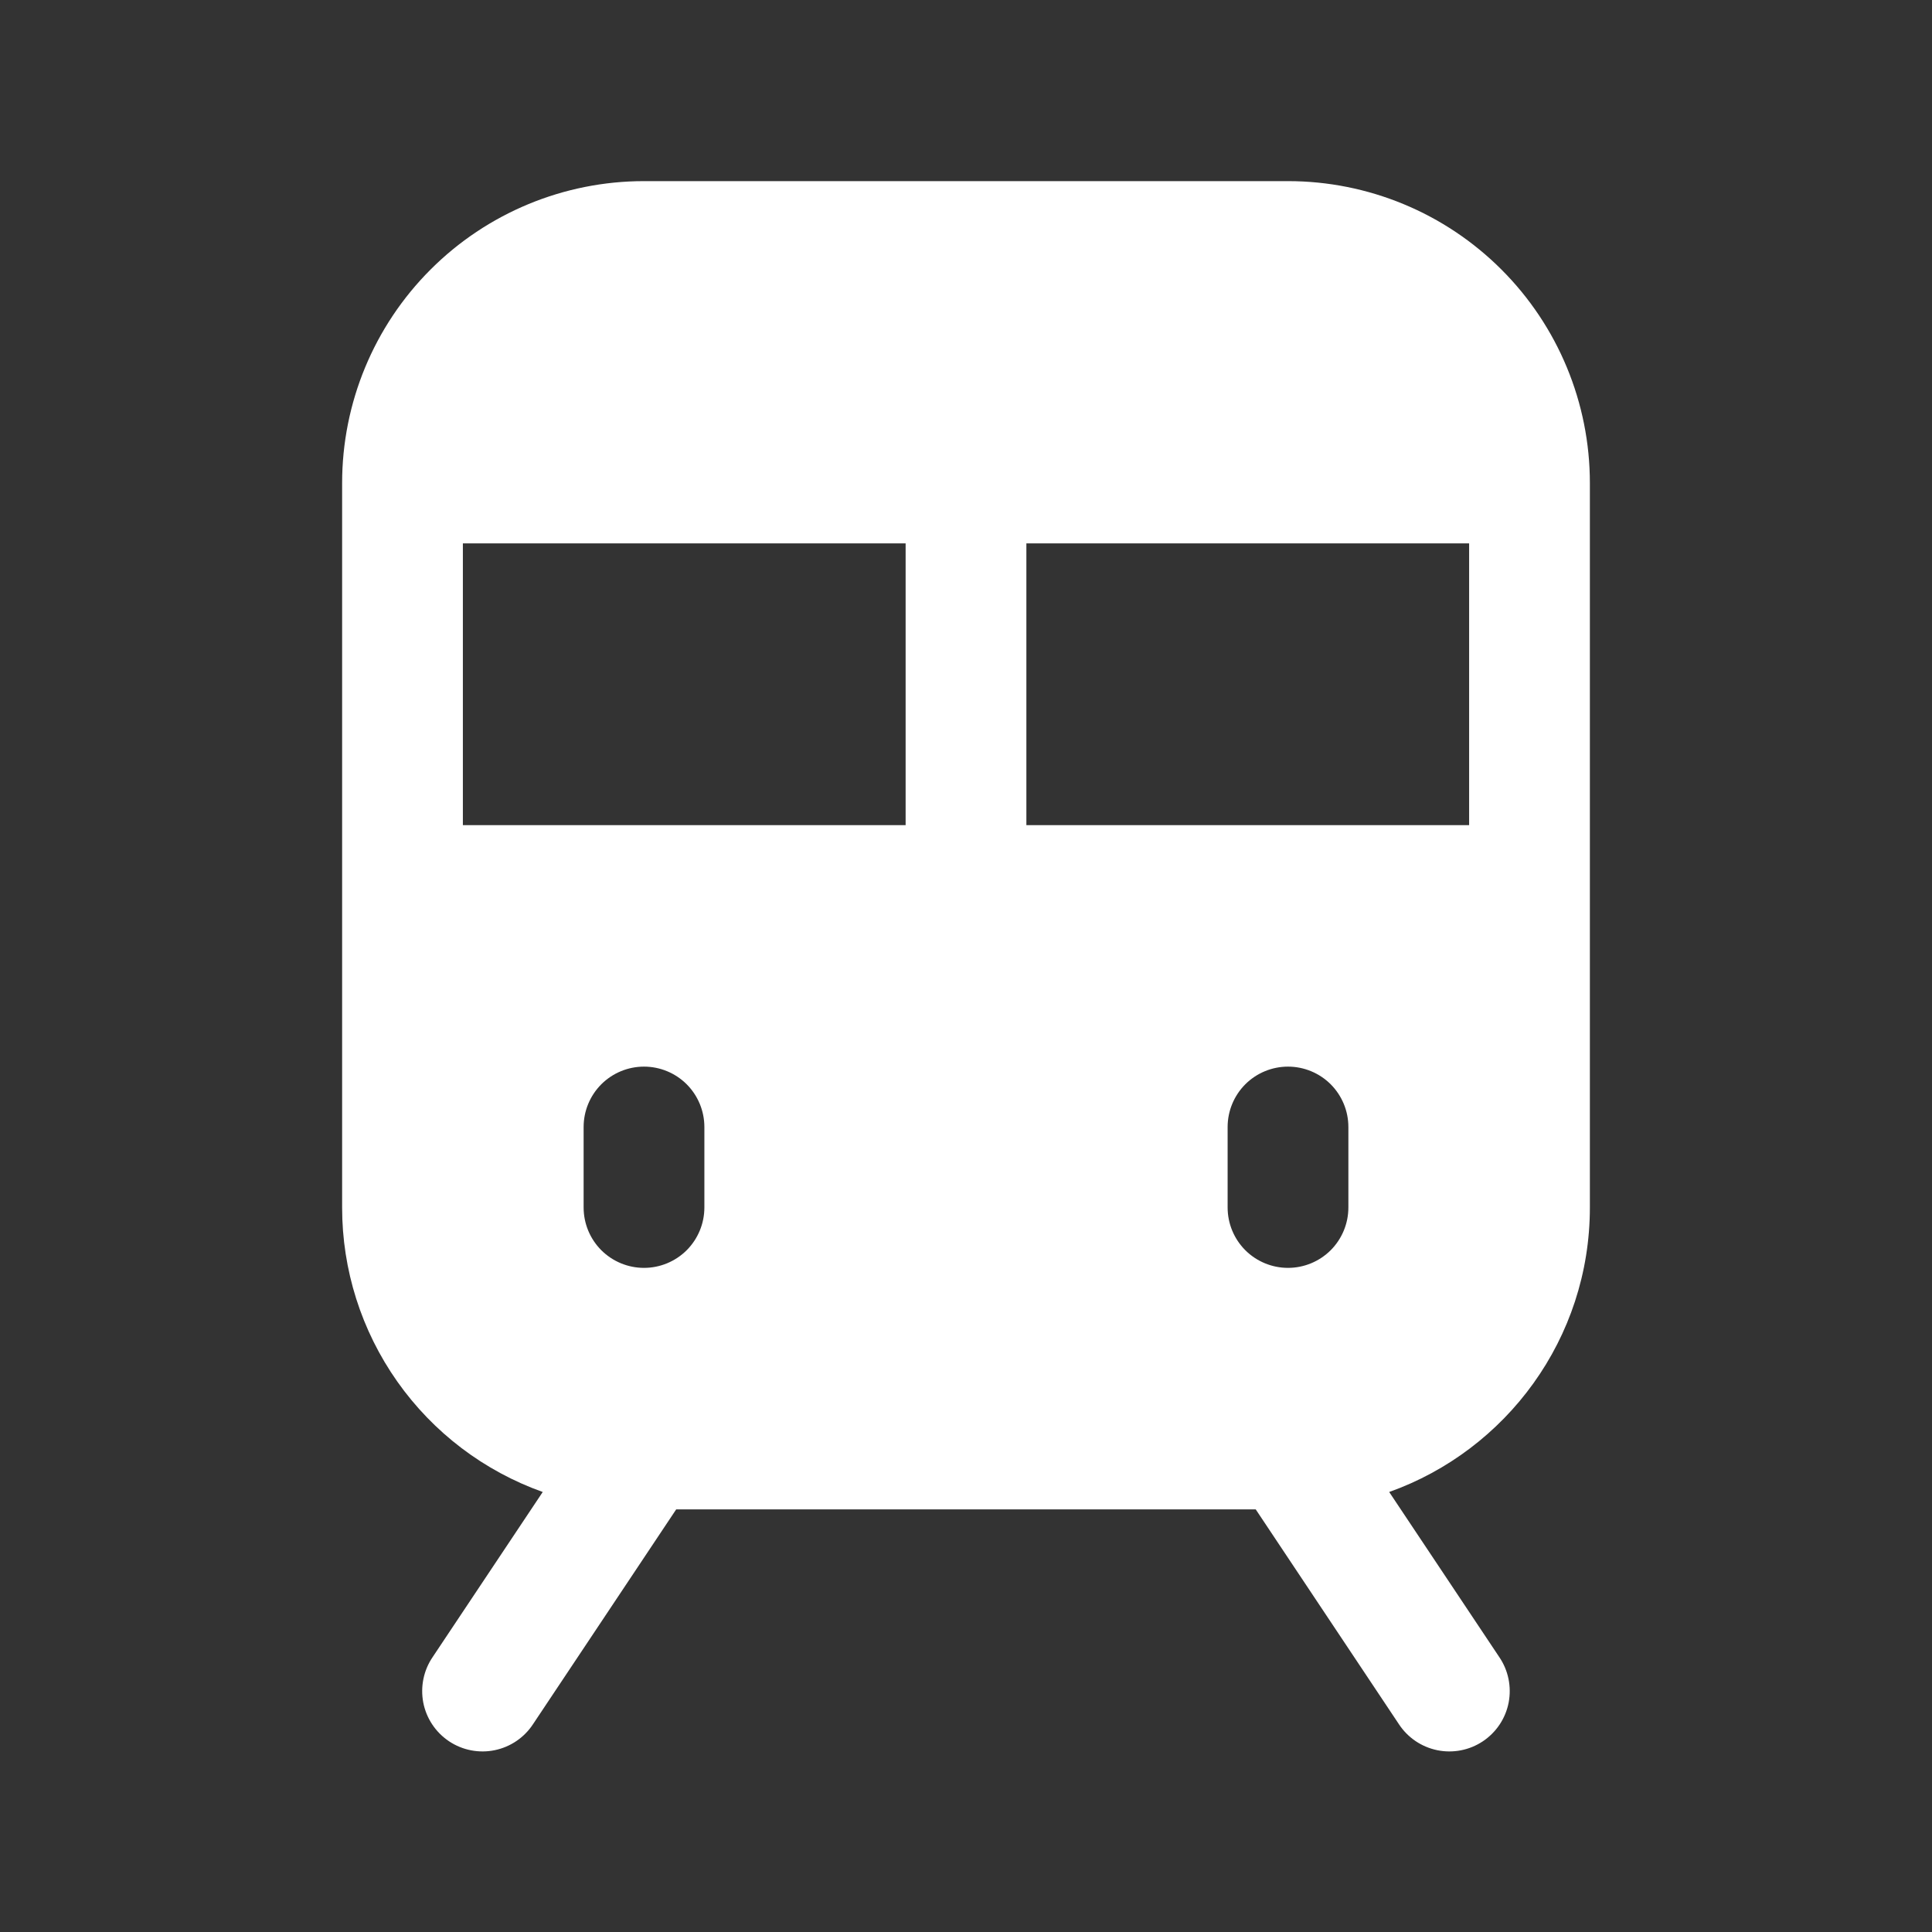 <svg width="48" height="48" viewBox="0 0 48 48" fill="none" xmlns="http://www.w3.org/2000/svg">
<rect x="0" y="0" width="48" height="48" fill="#333333" stroke="none"/>
<path d="M8.5 12C8.5 10.011 9.29 8.103 10.697 6.697C12.103 5.29 14.011 4.5 16 4.5H32C33.989 4.5 35.897 5.29 37.303 6.697C38.71 8.103 39.5 10.011 39.5 12V30C39.5 33.26 37.42 36.034 34.514 37.068L37.248 41.168C37.36 41.332 37.438 41.516 37.478 41.711C37.518 41.905 37.519 42.105 37.482 42.3C37.444 42.495 37.368 42.68 37.258 42.845C37.148 43.01 37.006 43.152 36.841 43.262C36.676 43.372 36.491 43.448 36.296 43.486C36.102 43.524 35.901 43.523 35.707 43.483C35.513 43.443 35.328 43.365 35.164 43.253C35 43.141 34.86 42.998 34.752 42.832L31.198 37.5H16.8L13.246 42.832C13.138 42.998 12.998 43.141 12.834 43.253C12.67 43.365 12.485 43.443 12.291 43.483C12.097 43.523 11.896 43.524 11.702 43.486C11.507 43.448 11.322 43.372 11.157 43.262C10.992 43.152 10.85 43.01 10.74 42.845C10.63 42.68 10.554 42.495 10.516 42.3C10.479 42.105 10.48 41.905 10.52 41.711C10.56 41.516 10.638 41.332 10.75 41.168L13.484 37.068C12.025 36.548 10.763 35.59 9.871 34.325C8.978 33.059 8.499 31.549 8.5 30V12ZM36.5 13.5H25.5V20.5H36.5V13.5ZM11.5 20.5H22.5V13.5H11.5V20.5ZM17.5 28C17.5 27.602 17.342 27.221 17.061 26.939C16.779 26.658 16.398 26.5 16 26.5C15.602 26.5 15.221 26.658 14.939 26.939C14.658 27.221 14.5 27.602 14.5 28V30C14.5 30.398 14.658 30.779 14.939 31.061C15.221 31.342 15.602 31.5 16 31.5C16.398 31.5 16.779 31.342 17.061 31.061C17.342 30.779 17.5 30.398 17.5 30V28ZM32 26.5C31.602 26.5 31.221 26.658 30.939 26.939C30.658 27.221 30.5 27.602 30.5 28V30C30.5 30.398 30.658 30.779 30.939 31.061C31.221 31.342 31.602 31.5 32 31.5C32.398 31.5 32.779 31.342 33.061 31.061C33.342 30.779 33.5 30.398 33.5 30V28C33.5 27.602 33.342 27.221 33.061 26.939C32.779 26.658 32.398 26.5 32 26.5Z" fill="white"/>
</svg>
